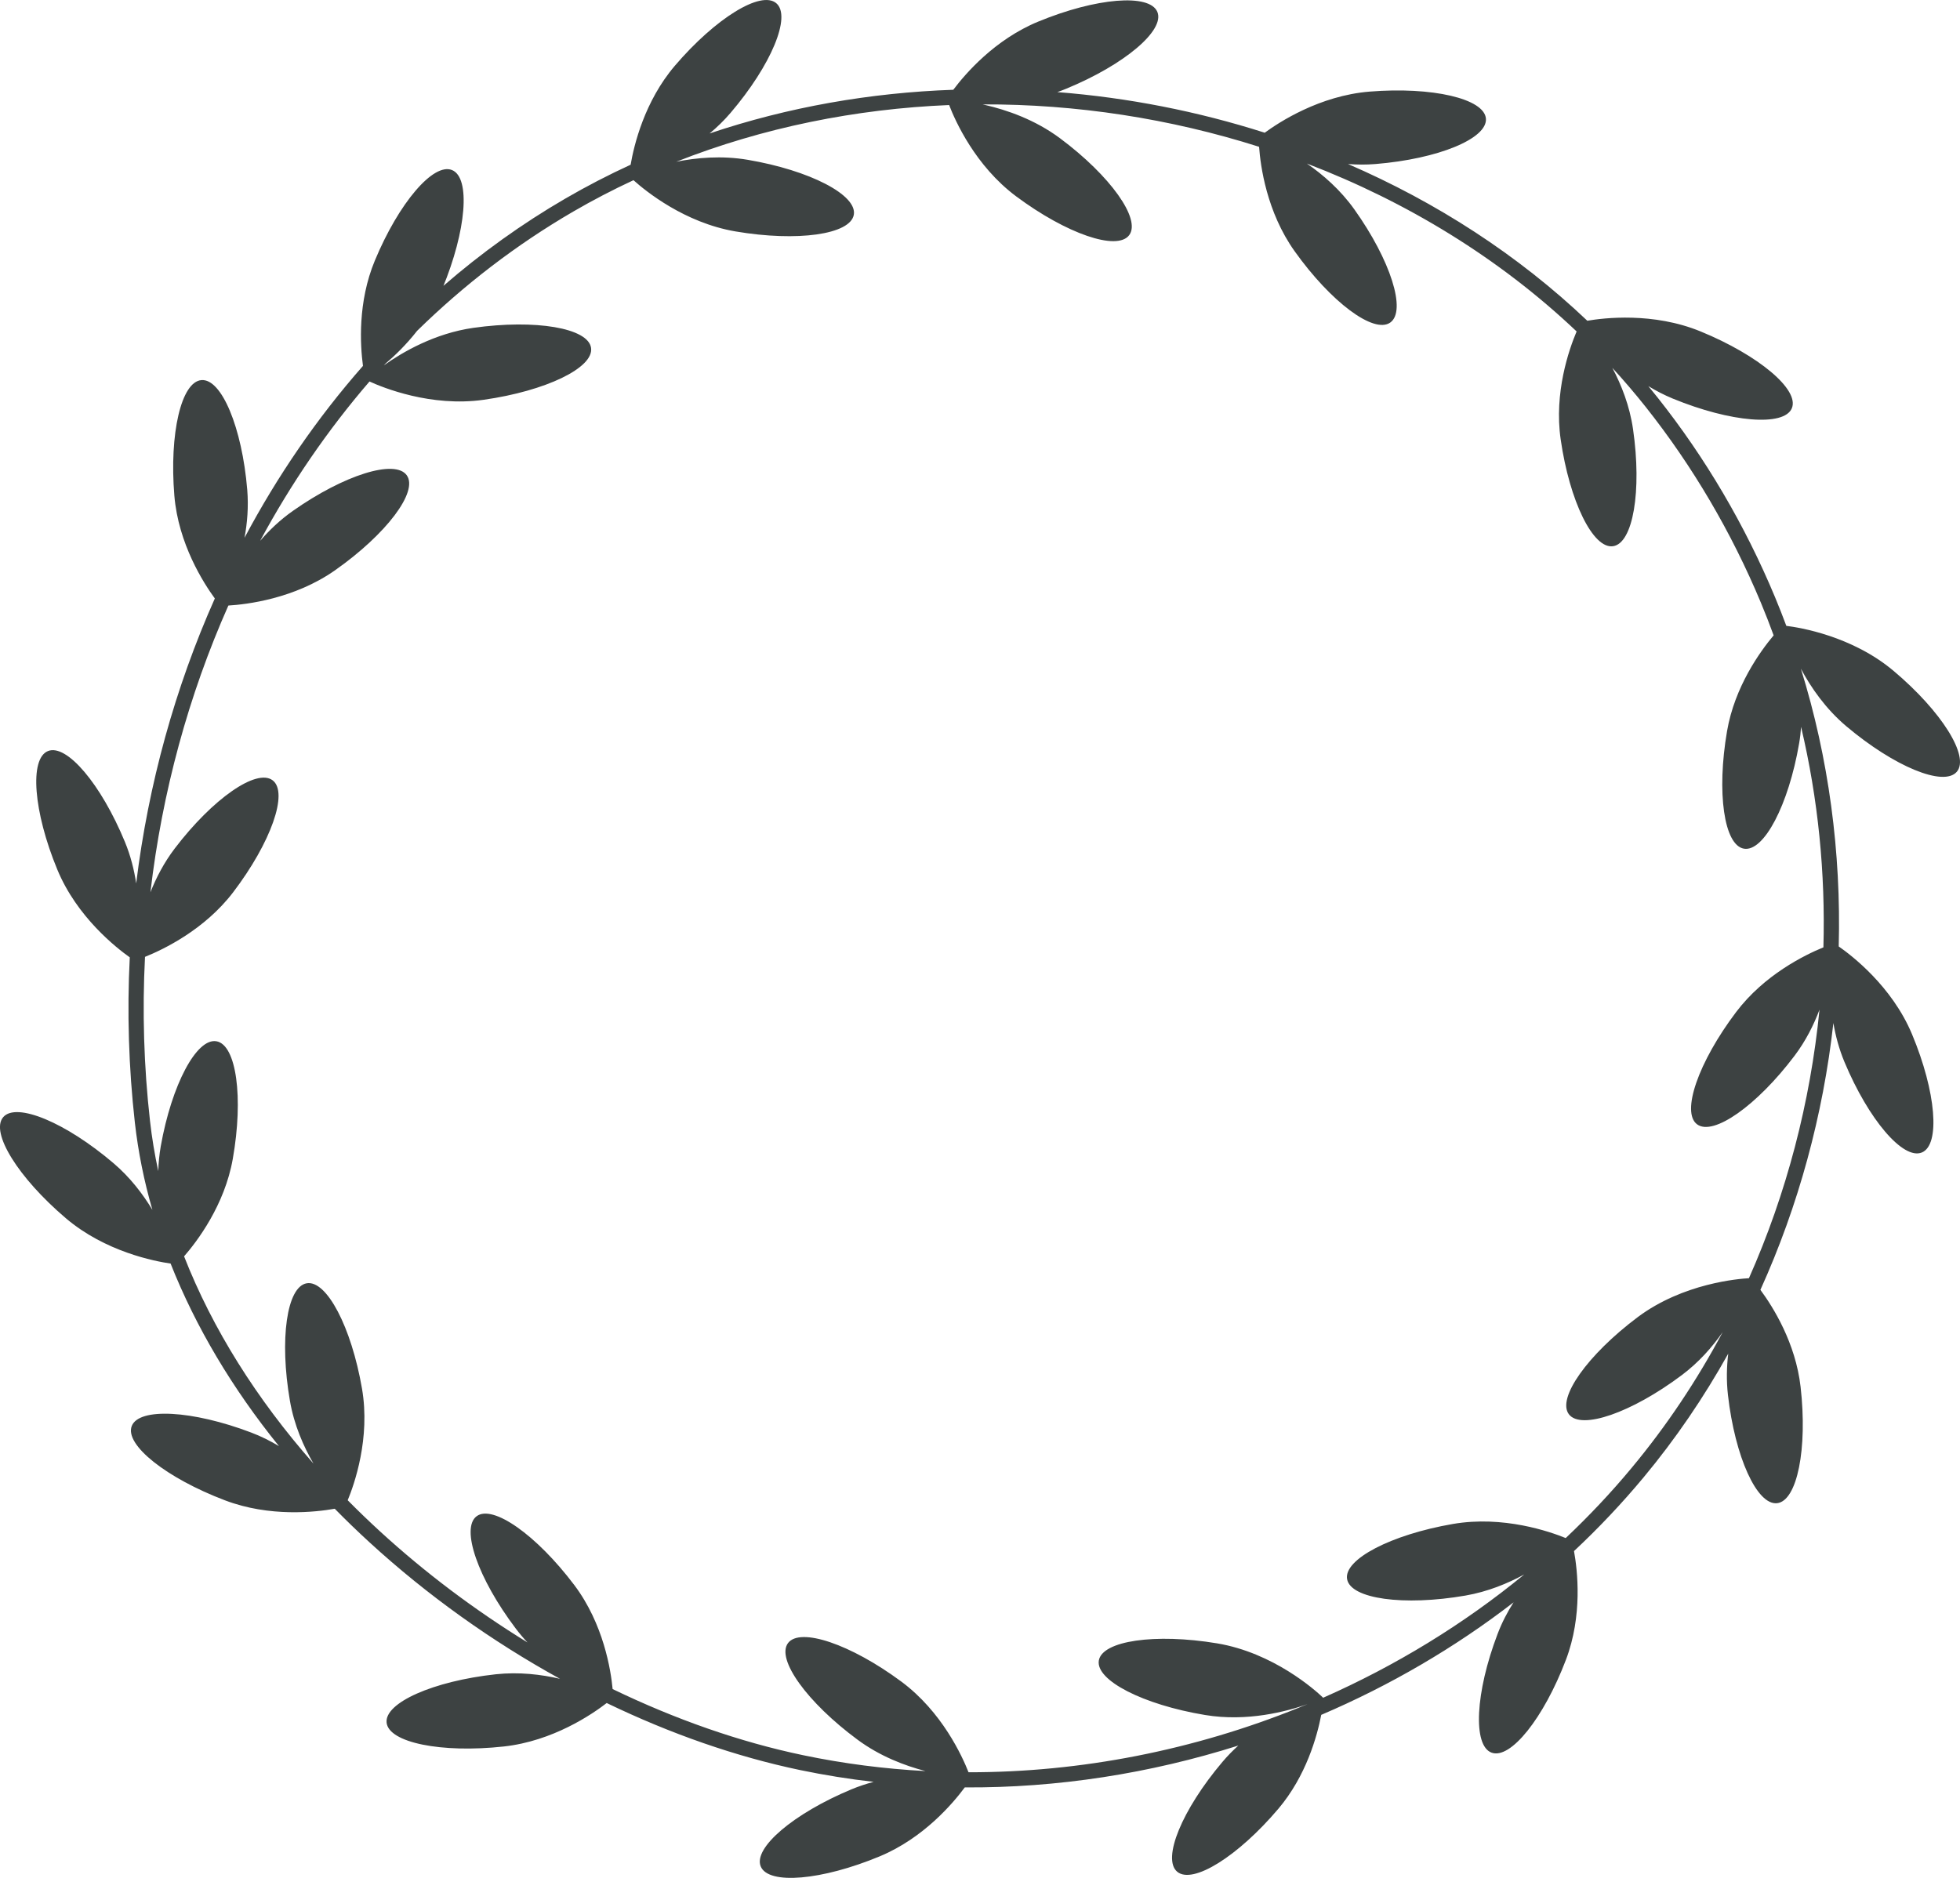 <?xml version="1.0" encoding="UTF-8"?>
<svg width="48px" height="46px" viewBox="0 0 48 46" version="1.1" xmlns="http://www.w3.org/2000/svg" xmlns:xlink="http://www.w3.org/1999/xlink">
    <title>边框-4</title>
    <g id="V1.4" stroke="none" stroke-width="1" fill="none" fill-rule="evenodd">
        <g id="形状汇集备份" transform="translate(-683, -636)" fill="#3D4242" fill-rule="nonzero">
            <g id="边框-4" transform="translate(683, 636)">
                <path d="M16.526,1.612 C17.521,0.447 18.633,-0.24 19.01,0.078 C19.388,0.396 18.887,1.598 17.892,2.764 C17.731,2.953 17.557,3.121 17.378,3.269 C19.299,2.622 21.316,2.27 23.346,2.199 C23.639,1.809 24.36,0.968 25.427,0.529 C26.848,-0.057 28.153,-0.163 28.343,0.291 C28.533,0.745 27.535,1.587 26.114,2.172 C26.041,2.203 25.968,2.23 25.894,2.256 C27.62,2.391 29.33,2.726 30.973,3.251 C31.321,2.996 32.314,2.344 33.54,2.244 C35.073,2.12 36.349,2.416 36.39,2.905 C36.43,3.395 35.22,3.893 33.687,4.018 C33.456,4.037 33.23,4.035 33.013,4.018 C35.176,4.954 37.173,6.241 38.873,7.857 C39.271,7.788 40.485,7.64 41.65,8.12 C43.072,8.704 44.072,9.546 43.882,10 C43.694,10.454 42.388,10.348 40.967,9.764 C40.752,9.675 40.552,9.571 40.367,9.458 L40.595,9.739 C41.766,11.215 42.735,12.865 43.47,14.628 C43.567,14.861 43.659,15.095 43.747,15.331 C44.064,15.37 45.355,15.575 46.376,16.436 C47.55,17.425 48.242,18.53 47.922,18.905 C47.602,19.28 46.392,18.781 45.218,17.792 C44.706,17.36 44.346,16.835 44.103,16.38 C44.787,18.577 45.09,20.885 45.03,23.184 C45.341,23.4 46.332,24.155 46.825,25.334 C47.415,26.746 47.523,28.043 47.066,28.231 C46.609,28.42 45.761,27.427 45.171,26.015 C45.037,25.694 44.952,25.37 44.899,25.06 C44.647,27.316 44.046,29.532 43.112,31.596 C43.424,32.018 43.974,32.898 44.096,33.972 C44.269,35.491 44.012,36.767 43.521,36.822 C43.029,36.877 42.49,35.69 42.317,34.171 C42.277,33.819 42.286,33.477 42.324,33.159 C41.728,34.229 41.036,35.246 40.25,36.191 C39.72,36.828 39.151,37.43 38.547,37.995 C38.633,38.466 38.761,39.575 38.349,40.659 C37.805,42.089 36.99,43.107 36.527,42.932 C36.065,42.759 36.13,41.458 36.674,40.029 C36.781,39.746 36.917,39.486 37.067,39.251 C35.626,40.364 34.037,41.289 32.357,42.007 C32.255,42.535 31.987,43.503 31.308,44.306 C30.318,45.475 29.209,46.167 28.83,45.85 C28.452,45.534 28.947,44.329 29.937,43.16 C30.06,43.014 30.191,42.881 30.326,42.759 C28.164,43.444 25.895,43.798 23.627,43.784 C23.342,44.169 22.621,45.024 21.546,45.472 C20.127,46.063 18.822,46.175 18.631,45.722 C18.439,45.269 19.434,44.422 20.852,43.831 C21.033,43.756 21.215,43.696 21.395,43.648 C20.791,43.58 20.19,43.483 19.593,43.359 C18.022,43.03 16.418,42.47 14.858,41.717 C14.505,41.99 13.541,42.651 12.335,42.782 C10.806,42.949 9.523,42.687 9.468,42.199 C9.414,41.711 10.61,41.18 12.139,41.013 C12.711,40.951 13.256,41.017 13.714,41.124 C12.05,40.208 10.463,39.077 9.052,37.783 C8.757,37.513 8.473,37.238 8.198,36.958 C7.73,37.041 6.606,37.169 5.51,36.752 C4.072,36.206 3.05,35.392 3.226,34.933 C3.402,34.474 4.71,34.544 6.148,35.09 C6.394,35.183 6.622,35.298 6.832,35.424 C5.69,34.012 4.793,32.506 4.178,30.952 C3.787,30.896 2.577,30.662 1.613,29.842 C0.444,28.847 -0.243,27.738 0.079,27.365 C0.401,26.992 1.609,27.496 2.777,28.491 C3.189,28.841 3.5,29.252 3.732,29.636 C3.528,28.931 3.384,28.218 3.303,27.502 C3.151,26.147 3.11,24.792 3.178,23.451 C2.858,23.224 1.884,22.467 1.402,21.297 C0.818,19.882 0.717,18.584 1.174,18.398 C1.632,18.212 2.475,19.208 3.059,20.623 C3.2,20.965 3.286,21.311 3.335,21.64 C3.634,19.205 4.288,16.846 5.261,14.66 C4.988,14.287 4.368,13.323 4.27,12.142 C4.144,10.618 4.44,9.351 4.933,9.311 C5.426,9.27 5.928,10.473 6.055,11.997 C6.089,12.413 6.056,12.813 5.988,13.174 C6.796,11.654 7.768,10.238 8.889,8.963 C8.821,8.453 8.757,7.399 9.18,6.383 C9.767,4.971 10.614,3.978 11.071,4.166 C11.528,4.354 11.422,5.651 10.835,7.064 L10.858,7.003 C11.782,6.201 12.78,5.483 13.847,4.863 C14.367,4.561 14.9,4.285 15.444,4.035 C15.527,3.551 15.784,2.483 16.526,1.612 Z M24.062,2.557 L24.116,2.569 C24.654,2.692 25.345,2.929 25.961,3.388 C27.192,4.305 27.95,5.368 27.653,5.761 C27.357,6.154 26.119,5.728 24.887,4.811 C23.883,4.063 23.391,2.956 23.244,2.573 C20.957,2.668 18.688,3.123 16.562,3.962 C17.059,3.862 17.675,3.806 18.314,3.915 C19.831,4.173 20.993,4.775 20.91,5.259 C20.827,5.744 19.53,5.927 18.013,5.669 C16.762,5.456 15.809,4.679 15.514,4.414 C15.011,4.647 14.518,4.904 14.036,5.184 C12.638,5.997 11.361,6.981 10.215,8.104 C9.95,8.443 9.67,8.712 9.44,8.908 C9.427,8.921 9.414,8.936 9.4,8.95 C9.859,8.624 10.645,8.166 11.592,8.031 C13.114,7.816 14.406,8.035 14.475,8.522 C14.546,9.008 13.368,9.577 11.845,9.793 C10.551,9.976 9.372,9.493 9.049,9.345 C8.024,10.535 7.126,11.846 6.37,13.249 C6.593,12.99 6.859,12.735 7.172,12.515 C8.427,11.632 9.676,11.241 9.962,11.643 C10.248,12.044 9.462,13.085 8.207,13.968 C7.208,14.671 6.031,14.807 5.593,14.833 C4.618,17.03 3.969,19.406 3.684,21.857 C3.824,21.502 4.016,21.13 4.281,20.782 C5.209,19.564 6.282,18.817 6.676,19.114 C7.07,19.411 6.637,20.639 5.709,21.858 C5.009,22.775 4.004,23.257 3.551,23.439 C3.483,24.77 3.522,26.116 3.674,27.462 C3.72,27.872 3.788,28.28 3.876,28.687 C3.882,28.489 3.901,28.285 3.937,28.078 C4.204,26.573 4.814,25.421 5.301,25.507 C5.788,25.592 5.967,26.882 5.701,28.387 C5.501,29.523 4.827,30.409 4.508,30.775 C5.204,32.551 6.281,34.266 7.677,35.852 C7.434,35.433 7.202,34.907 7.1,34.313 C6.84,32.806 7.024,31.517 7.512,31.435 C7.999,31.352 8.605,32.507 8.865,34.014 C9.075,35.232 8.676,36.362 8.515,36.75 C8.769,37.007 9.032,37.26 9.304,37.51 C10.415,38.529 11.636,39.445 12.918,40.233 C12.817,40.125 12.72,40.011 12.629,39.89 C11.705,38.667 11.277,37.436 11.673,37.141 C12.068,36.847 13.137,37.599 14.061,38.823 C14.784,39.78 14.961,40.923 15.003,41.375 C16.54,42.118 18.122,42.672 19.668,42.995 C20.657,43.202 21.66,43.33 22.665,43.384 C22.159,43.252 21.55,43.022 21.001,42.615 C19.766,41.702 19.004,40.643 19.298,40.249 C19.594,39.855 20.834,40.275 22.068,41.188 C23.071,41.929 23.567,43.026 23.719,43.413 C26.478,43.417 29.238,42.869 31.798,41.836 C31.864,41.806 31.927,41.781 31.985,41.759 C31.997,41.755 32.01,41.75 32.022,41.744 C31.509,41.925 30.542,42.182 29.51,42.01 C27.993,41.758 26.829,41.161 26.91,40.676 C26.991,40.192 28.287,40.003 29.804,40.255 C31.19,40.486 32.213,41.407 32.381,41.566 L32.403,41.588 C34.172,40.806 35.839,39.792 37.329,38.567 C36.926,38.787 36.436,38.99 35.888,39.085 C34.372,39.347 33.075,39.166 32.99,38.682 C32.905,38.198 34.064,37.593 35.58,37.331 C36.815,37.118 37.962,37.52 38.344,37.676 C38.916,37.135 39.458,36.561 39.962,35.953 C40.817,34.925 41.56,33.81 42.187,32.633 C41.935,32.994 41.605,33.372 41.184,33.687 C39.957,34.607 38.72,35.036 38.422,34.644 C38.124,34.251 38.878,33.187 40.105,32.266 C41.222,31.429 42.593,31.324 42.831,31.311 C43.753,29.234 44.335,27.001 44.559,24.733 C44.42,25.103 44.224,25.496 43.948,25.862 C43.026,27.084 41.957,27.837 41.561,27.541 C41.166,27.247 41.593,26.016 42.515,24.794 C43.205,23.879 44.199,23.392 44.655,23.206 C44.706,21.391 44.526,19.571 44.108,17.805 C44.099,17.939 44.084,18.074 44.06,18.211 C43.802,19.717 43.197,20.872 42.709,20.789 C42.222,20.706 42.036,19.417 42.295,17.91 C42.482,16.82 43.106,15.957 43.436,15.564 C43.339,15.297 43.235,15.032 43.126,14.769 C42.404,13.038 41.452,11.417 40.303,9.968 C40.042,9.639 39.769,9.32 39.486,9.011 C39.707,9.428 39.911,9.942 39.993,10.515 C40.212,12.028 39.992,13.311 39.502,13.38 C39.013,13.45 38.439,12.279 38.221,10.766 C38.055,9.617 38.424,8.561 38.611,8.119 C36.722,6.327 34.458,4.945 32.006,4.007 C32.4,4.279 32.825,4.648 33.167,5.128 C34.056,6.375 34.45,7.617 34.047,7.901 C33.644,8.185 32.596,7.403 31.706,6.155 C31.018,5.19 30.868,4.06 30.835,3.596 C28.656,2.903 26.356,2.549 24.062,2.557 Z" id="6"></path>
            </g>
        </g>
    </g>
</svg>
